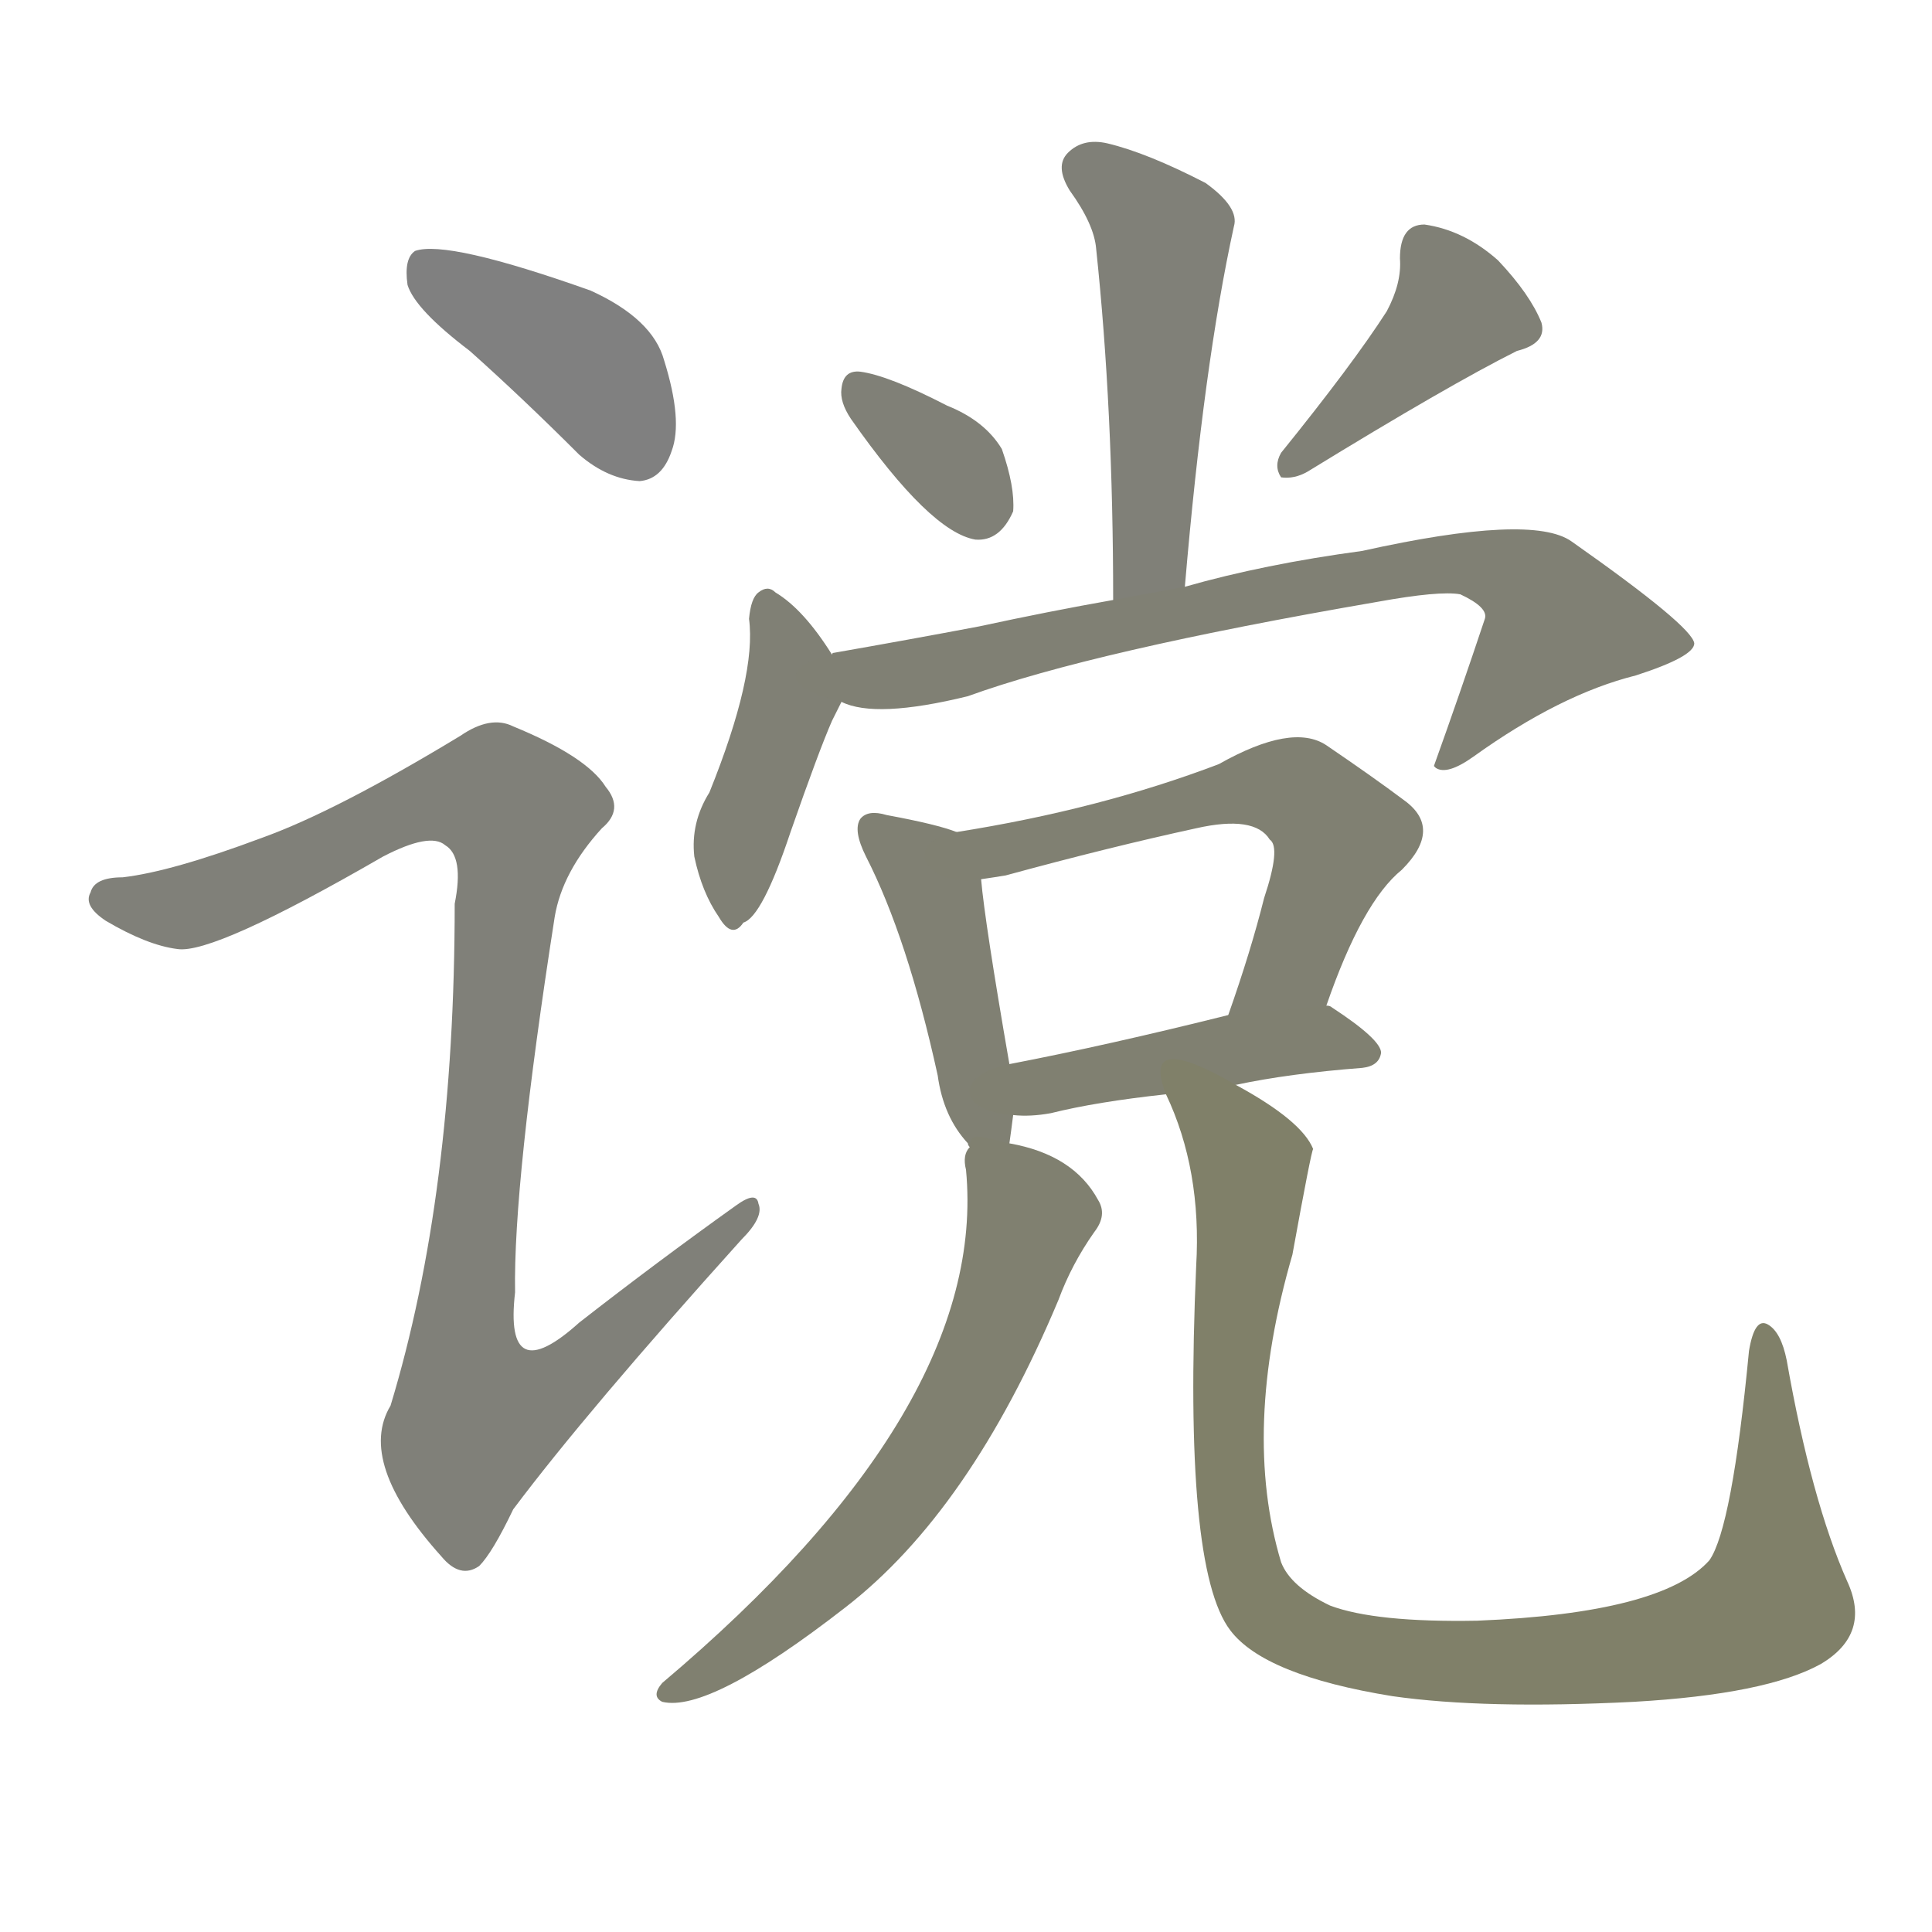 <svg version="1.1" viewBox="0 0 1024 1024" xmlns="http://www.w3.org/2000/svg">
  
  <g transform="scale(1, -1) translate(0, -900)">
    <style type="text/css">
        .stroke1 {fill: #808080;}
        .stroke2 {fill: #808079;}
        .stroke3 {fill: #808078;}
        .stroke4 {fill: #808077;}
        .stroke5 {fill: #808076;}
        .stroke6 {fill: #808075;}
        .stroke7 {fill: #808074;}
        .stroke8 {fill: #808073;}
        .stroke9 {fill: #808072;}
        .stroke10 {fill: #808071;}
        .stroke11 {fill: #808070;}
        .stroke12 {fill: #808069;}
        .stroke13 {fill: #808068;}
        .stroke14 {fill: #808067;}
        .stroke15 {fill: #808066;}
        .stroke16 {fill: #808065;}
        .stroke17 {fill: #808064;}
        .stroke18 {fill: #808063;}
        .stroke19 {fill: #808062;}
        .stroke20 {fill: #808061;}
        text {
            font-family: Helvetica;
            font-size: 50px;
            fill: #808060;
            paint-order: stroke;
            stroke: #000000;
            stroke-width: 4px;
            stroke-linecap: butt;
            stroke-linejoin: miter;
            font-weight: 800;
        }
    </style>

    <path d="M 249 714 Q 277 689 307 659 Q 322 646 339 645 Q 351 646 356 661 Q 362 677 352 709 Q 346 731 313 746 Q 237 773 220 767 Q 214 763 216 749 Q 220 736 249 714 Z" class="stroke1"/>
    <path d="M 139 456 Q 91 438 65 435 Q 50 435 48 427 Q 44 420 56 412 Q 78 399 94 397 Q 113 394 203 446 Q 228 459 236 452 Q 246 446 241 421 Q 241 267 207 155 Q 189 125 234 75 Q 244 63 254 70 Q 261 77 272 100 Q 311 152 393 243 Q 405 255 402 262 Q 401 269 390 261 Q 348 231 307 199 Q 267 163 273 215 Q 272 273 294 414 Q 298 438 319 461 Q 331 471 321 483 Q 311 499 272 515 Q 260 521 244 510 Q 178 470 139 456 Z" class="stroke2"/>
    <path d="M 628 589 Q 638 707 654 780 Q 657 790 639 803 Q 608 819 587 824 Q 574 827 566 819 Q 559 812 567 799 Q 580 781 581 768 Q 590 683 590 582 C 590 552 625 559 628 589 Z" class="stroke3"/>
    <path d="M 451 678 Q 493 618 517 614 Q 530 613 537 629 Q 538 642 531 662 Q 522 677 502 685 Q 471 701 456 703 Q 447 704 446 694 Q 445 687 451 678 Z" class="stroke4"/>
    <path d="M 735 735 Q 717 707 679 660 Q 675 653 679 647 Q 686 646 693 650 Q 768 696 804 714 Q 820 718 817 729 Q 811 744 794 762 Q 776 778 755 781 Q 742 781 742 763 Q 743 750 735 735 Z" class="stroke5"/>
    <path d="M 441 553 Q 426 577 411 586 Q 407 590 402 586 Q 398 583 397 572 Q 401 542 376 480 Q 366 464 368 446 Q 372 427 381 414 Q 388 402 394 411 Q 404 414 419 459 Q 434 502 441 518 Q 444 524 446 528 C 451 538 451 538 441 553 Z" class="stroke6"/>
    <path d="M 446 528 Q 464 519 513 531 Q 579 555 730 581 Q 763 587 774 585 Q 789 578 787 572 Q 774 533 760 494 L 761 493 Q 767 489 781 499 Q 827 532 867 542 Q 898 552 898 559 Q 897 568 833 613 Q 812 628 722 608 Q 670 601 628 589 L 590 582 Q 556 576 519 568 Q 482 561 442 554 Q 441 554 441 553 C 412 546 417 535 446 528 Z" class="stroke7"/>
    <path d="M 507 459 Q 497 463 470 468 Q 460 471 456 466 Q 452 460 459 446 Q 481 403 497 330 Q 500 308 513 294 Q 513 293 514 292 C 531 268 531 268 535 294 Q 536 301 537 309 L 535 336 Q 522 411 520 434 C 518 455 518 455 507 459 Z" class="stroke8"/>
    <path d="M 703 367 Q 722 422 743 439 Q 765 461 744 476 Q 728 488 703 505 Q 685 517 646 495 Q 583 471 507 459 C 477 454 490 429 520 434 Q 527 435 533 436 Q 588 451 634 461 Q 665 468 673 455 Q 679 451 670 424 Q 663 396 651 362 C 641 334 693 339 703 367 Z" class="stroke9"/>
    <path d="M 655 325 Q 683 331 722 334 Q 731 335 732 342 Q 732 349 706 366 Q 705 367 703 367 L 651 362 Q 587 346 535 336 C 506 330 507 311 537 309 Q 546 308 557 310 Q 581 316 618 320 L 655 325 Z" class="stroke10"/>
    <path d="M 514 292 Q 510 288 512 280 Q 524 154 351 8 Q 345 1 351 -2 Q 376 -8 448 48 Q 514 99 561 211 Q 568 230 580 247 Q 587 256 582 264 Q 569 288 535 294 C 515 299 515 299 514 292 Z" class="stroke11"/>
    <path d="M 979 62 Q 960 105 947 179 Q 944 194 937 198 Q 930 202 927 184 Q 918 90 906 73 Q 881 45 783 41 Q 729 40 705 49 Q 684 59 679 72 Q 658 142 685 235 Q 695 290 696 291 Q 690 306 655 325 C 629 340 607 348 618 320 Q 637 280 634 229 Q 627 69 652 36 Q 670 12 738 1 Q 787 -6 866 -2 Q 936 2 965 18 Q 992 34 979 62 Z" class="stroke12"/>
    
    
    
    
    
    
    
    
    
    
    
    </g>
</svg>